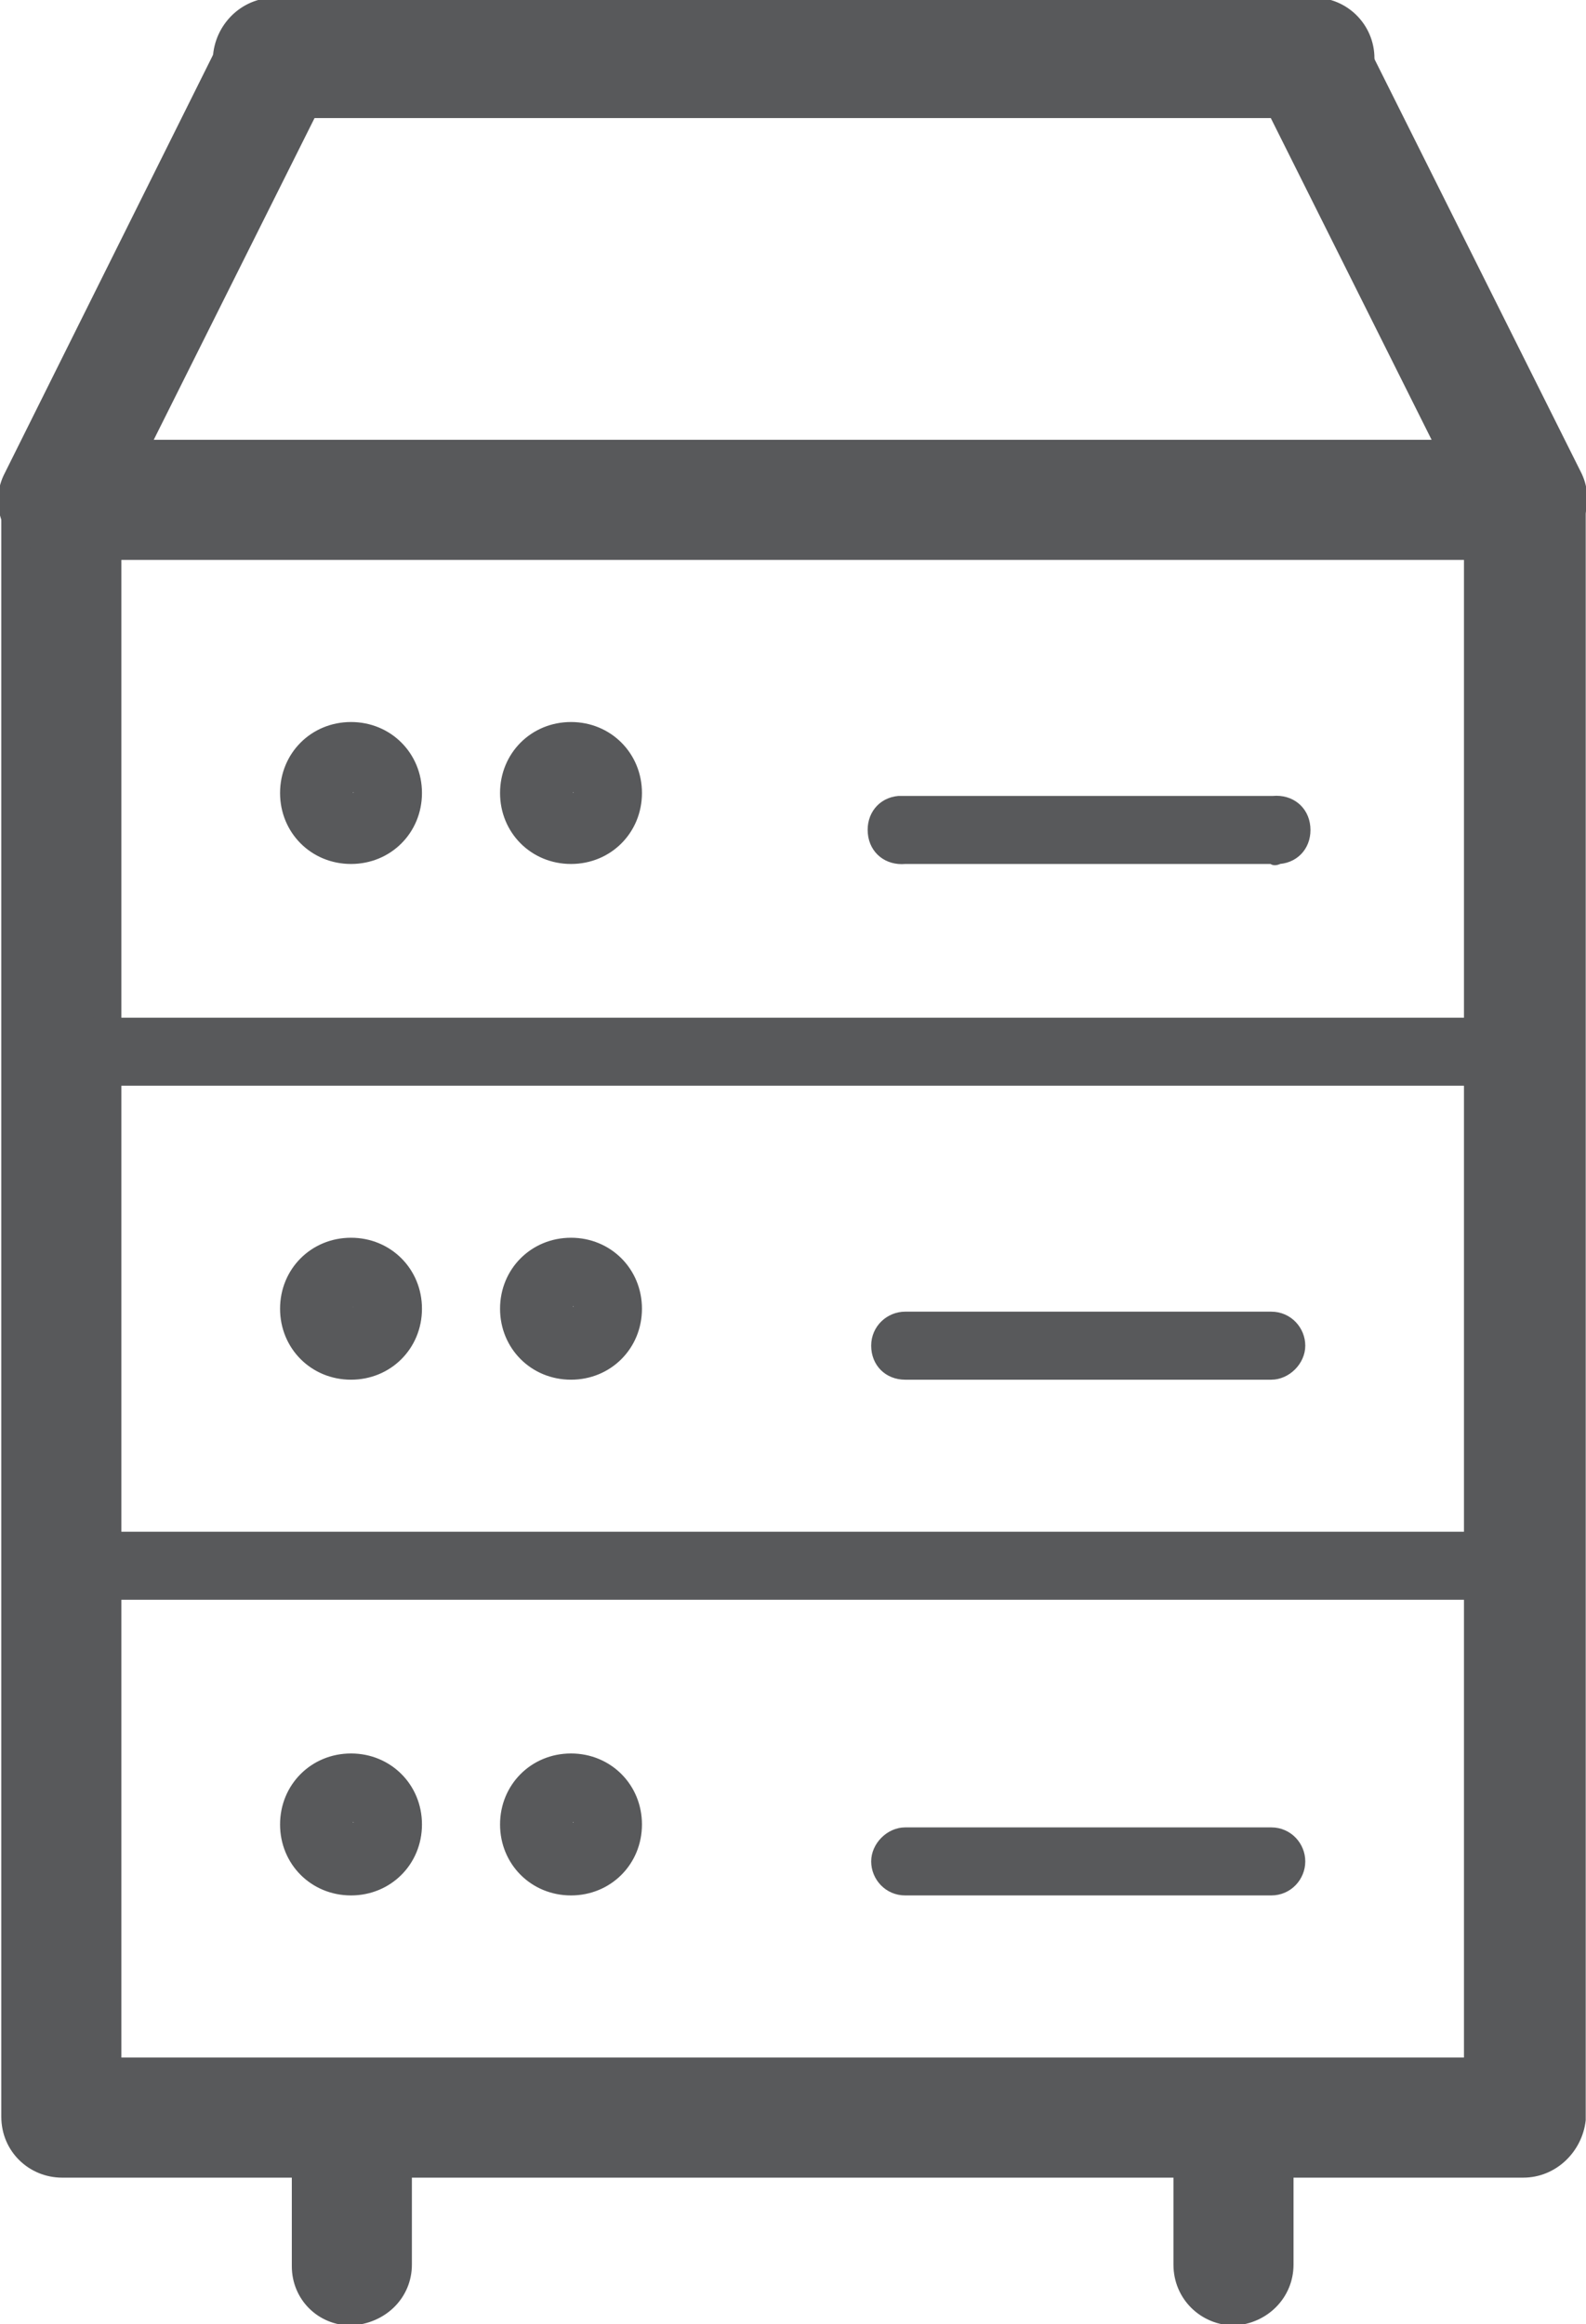 <?xml version="1.0" encoding="iso-8859-1"?>
<!-- Generator: Adobe Illustrator 23.0.3, SVG Export Plug-In . SVG Version: 6.00 Build 0)  -->
<svg version="1.1"
	 id="svg253274" xmlns:cc="http://creativecommons.org/ns#" xmlns:dc="http://purl.org/dc/elements/1.1/" xmlns:rdf="http://www.w3.org/1999/02/22-rdf-syntax-ns#" xmlns:svg="http://www.w3.org/2000/svg"
	 xmlns="http://www.w3.org/2000/svg" xmlns:xlink="http://www.w3.org/1999/xlink" x="0px" y="0px" viewBox="0 0 35.7 52.3"
	 style="enable-background:new 0 0 35.7 52.3;" xml:space="preserve">
<style type="text/css">
	.st0{fill:#58595B;stroke:#58595B;stroke-width:0.25;}
</style>
<g id="layer1" transform="translate(305.661,-35.285)">
	<g id="Layer_2-62-0" transform="matrix(0.378,0,0,0.378,-305.66,35.287)">
		<g id="Layer_1-2-178-2">
			<path id="path5751-2" class="st0" d="M90.7,129.5H3.7c-1.9,0-3.5-1.5-3.5-3.5c0,0,0,0,0,0V29.7c0-1.9,1.6-3.4,3.5-3.4h87.1
				c1.9,0,3.5,1.5,3.5,3.5v0v96.4C94.1,128,92.6,129.5,90.7,129.5z M7.1,122.6h80.2V33.2H7.1V122.6z"/>
			<path id="path5753-9" class="st0" d="M88.8,95.1H5.7c-1.1,0.1-2-0.6-2.1-1.7c-0.1-1.1,0.6-2,1.7-2.1c0.2,0,0.3,0,0.5,0h83.1
				c1.1-0.1,2,0.6,2.1,1.7c0.1,1.1-0.6,2-1.7,2.1C89.1,95.2,89,95.2,88.8,95.1z"/>
			<path id="path5755-7" class="st0" d="M88.8,64.5H5.7c-1.1,0-1.9-0.9-1.9-1.9s0.9-1.9,1.9-1.9h83.1c1.1,0,1.9,0.9,1.9,1.9
				S89.9,64.5,88.8,64.5z"/>
			<path id="path5757-5" class="st0" d="M20.9,138.3c-1.9,0-3.4-1.5-3.4-3.4c0,0,0,0,0,0V126c0.2-1.9,1.9-3.3,3.8-3.1
				c1.7,0.2,3,1.5,3.1,3.1v8.8C24.4,136.7,22.9,138.2,20.9,138.3C21,138.3,21,138.3,20.9,138.3z"/>
			<path id="path5759-6" class="st0" d="M73.5,138.3c-1.9,0-3.5-1.5-3.5-3.5l0,0V126c0.2-1.9,1.9-3.3,3.8-3.1c1.7,0.2,3,1.5,3.1,3.1
				v8.8C76.9,136.7,75.4,138.2,73.5,138.3C73.5,138.3,73.5,138.3,73.5,138.3z"/>
			<path id="path5761-4" class="st0" d="M20.9,112.7c-2.3,0-4.1-1.8-4.1-4.1s1.8-4.1,4.1-4.1s4.1,1.8,4.1,4.1S23.2,112.7,20.9,112.7
				C20.9,112.7,20.9,112.7,20.9,112.7z M20.9,108.3v0.5l0.3-0.3C21.2,108.4,21.1,108.3,20.9,108.3C21,108.3,21,108.3,20.9,108.3z"/>
			<path id="path5763-6" class="st0" d="M34,112.7c-2.3,0-4.1-1.8-4.1-4.1c0-2.3,1.8-4.1,4.1-4.1c2.3,0,4.1,1.8,4.1,4.1
				S36.3,112.7,34,112.7L34,112.7z M34,108.3v0.5l0.3-0.3C34.3,108.4,34.2,108.3,34,108.3C34,108.3,34,108.3,34,108.3z"/>
			<path id="path5765-3" class="st0" d="M75.7,112.7H53.9c-1.1,0-1.9-0.9-1.9-1.9s0.9-1.9,1.9-1.9h21.8c1.1,0,1.9,0.9,1.9,1.9
				S76.8,112.7,75.7,112.7z"/>
			<path id="path5767-7" class="st0" d="M20.9,82c-2.3,0-4.1-1.8-4.1-4.1c0-2.3,1.8-4.1,4.1-4.1s4.1,1.8,4.1,4.1c0,0,0,0,0,0
				C25,80.2,23.2,82,20.9,82z M20.9,77.6v0.5l0.3-0.3C21.2,77.8,21.1,77.6,20.9,77.6C21,77.6,21,77.6,20.9,77.6z"/>
			<path id="path5769-9" class="st0" d="M34,82c-2.3,0-4.1-1.8-4.1-4.1c0-2.3,1.8-4.1,4.1-4.1s4.1,1.8,4.1,4.1c0,0,0,0,0,0
				C38.1,80.2,36.3,82,34,82z M34,77.6v0.5l0.3-0.3C34.3,77.7,34.2,77.6,34,77.6C34,77.6,34,77.6,34,77.6z"/>
			<path id="path5771-7" class="st0" d="M75.7,82H53.9c-1.1,0-1.9-0.8-1.9-1.9c0-1.1,0.9-1.9,1.9-1.9h21.8c1.1,0,1.9,0.9,1.9,1.9
				C77.6,81.1,76.7,82,75.7,82z"/>
			<path id="path5773-4" class="st0" d="M20.9,51.3c-2.3,0-4.1-1.8-4.1-4.1s1.8-4.1,4.1-4.1c2.3,0,4.1,1.8,4.1,4.1
				S23.2,51.3,20.9,51.3C20.9,51.3,20.9,51.3,20.9,51.3z M20.9,47v0.5l0.3-0.3C21.2,47.1,21.1,47,20.9,47C21,47,21,47,20.9,47z"/>
			<path id="path5775-9" class="st0" d="M34,51.3c-2.3,0-4.1-1.8-4.1-4.1c0-2.3,1.8-4.1,4.1-4.1c2.3,0,4.1,1.8,4.1,4.1
				S36.3,51.3,34,51.3L34,51.3z M34,47v0.5l0.3-0.3C34.3,47.1,34.2,47,34,47z"/>
			<path id="path5777-1" class="st0" d="M75.7,51.3H53.9c-1.1,0.1-2-0.6-2.1-1.7c-0.1-1.1,0.6-2,1.7-2.1c0.2,0,0.3,0,0.5,0h21.8
				c1.1-0.1,2,0.6,2.1,1.7c0.1,1.1-0.6,2-1.7,2.1C76,51.4,75.8,51.4,75.7,51.3z"/>
			<path id="path5779-7" class="st0" d="M3.5,33.2c-0.5,0-1.1-0.1-1.6-0.4c-1.7-0.8-2.4-2.9-1.5-4.6c0,0,0,0,0,0L13.5,1.9
				c1-1.6,3.1-2.2,4.7-1.2c1.5,0.9,2.1,2.7,1.4,4.3L6.5,31.2C6,32.4,4.8,33.2,3.5,33.2z"/>
			<path id="path5781-0" class="st0" d="M91,33.2c-1.3,0-2.6-0.8-3.1-2L74.8,5c-0.8-1.7-0.2-3.8,1.5-4.6s3.8-0.2,4.6,1.5l13.1,26.2
				c0.9,1.7,0.2,3.8-1.5,4.6c0,0,0,0,0,0C92.1,33.1,91.6,33.2,91,33.2z"/>
			<path id="path5783-6" class="st0" d="M77.9,6.9H16.6c-1.9,0.2-3.6-1.2-3.8-3.1C12.7,1.9,14.1,0.2,16,0c0.2,0,0.4,0,0.6,0h61.3
				c1.9-0.2,3.6,1.2,3.8,3.1s-1.2,3.6-3.1,3.8C78.3,6.9,78.1,6.9,77.9,6.9z"/>
		</g>
	</g>
</g>
</svg>
